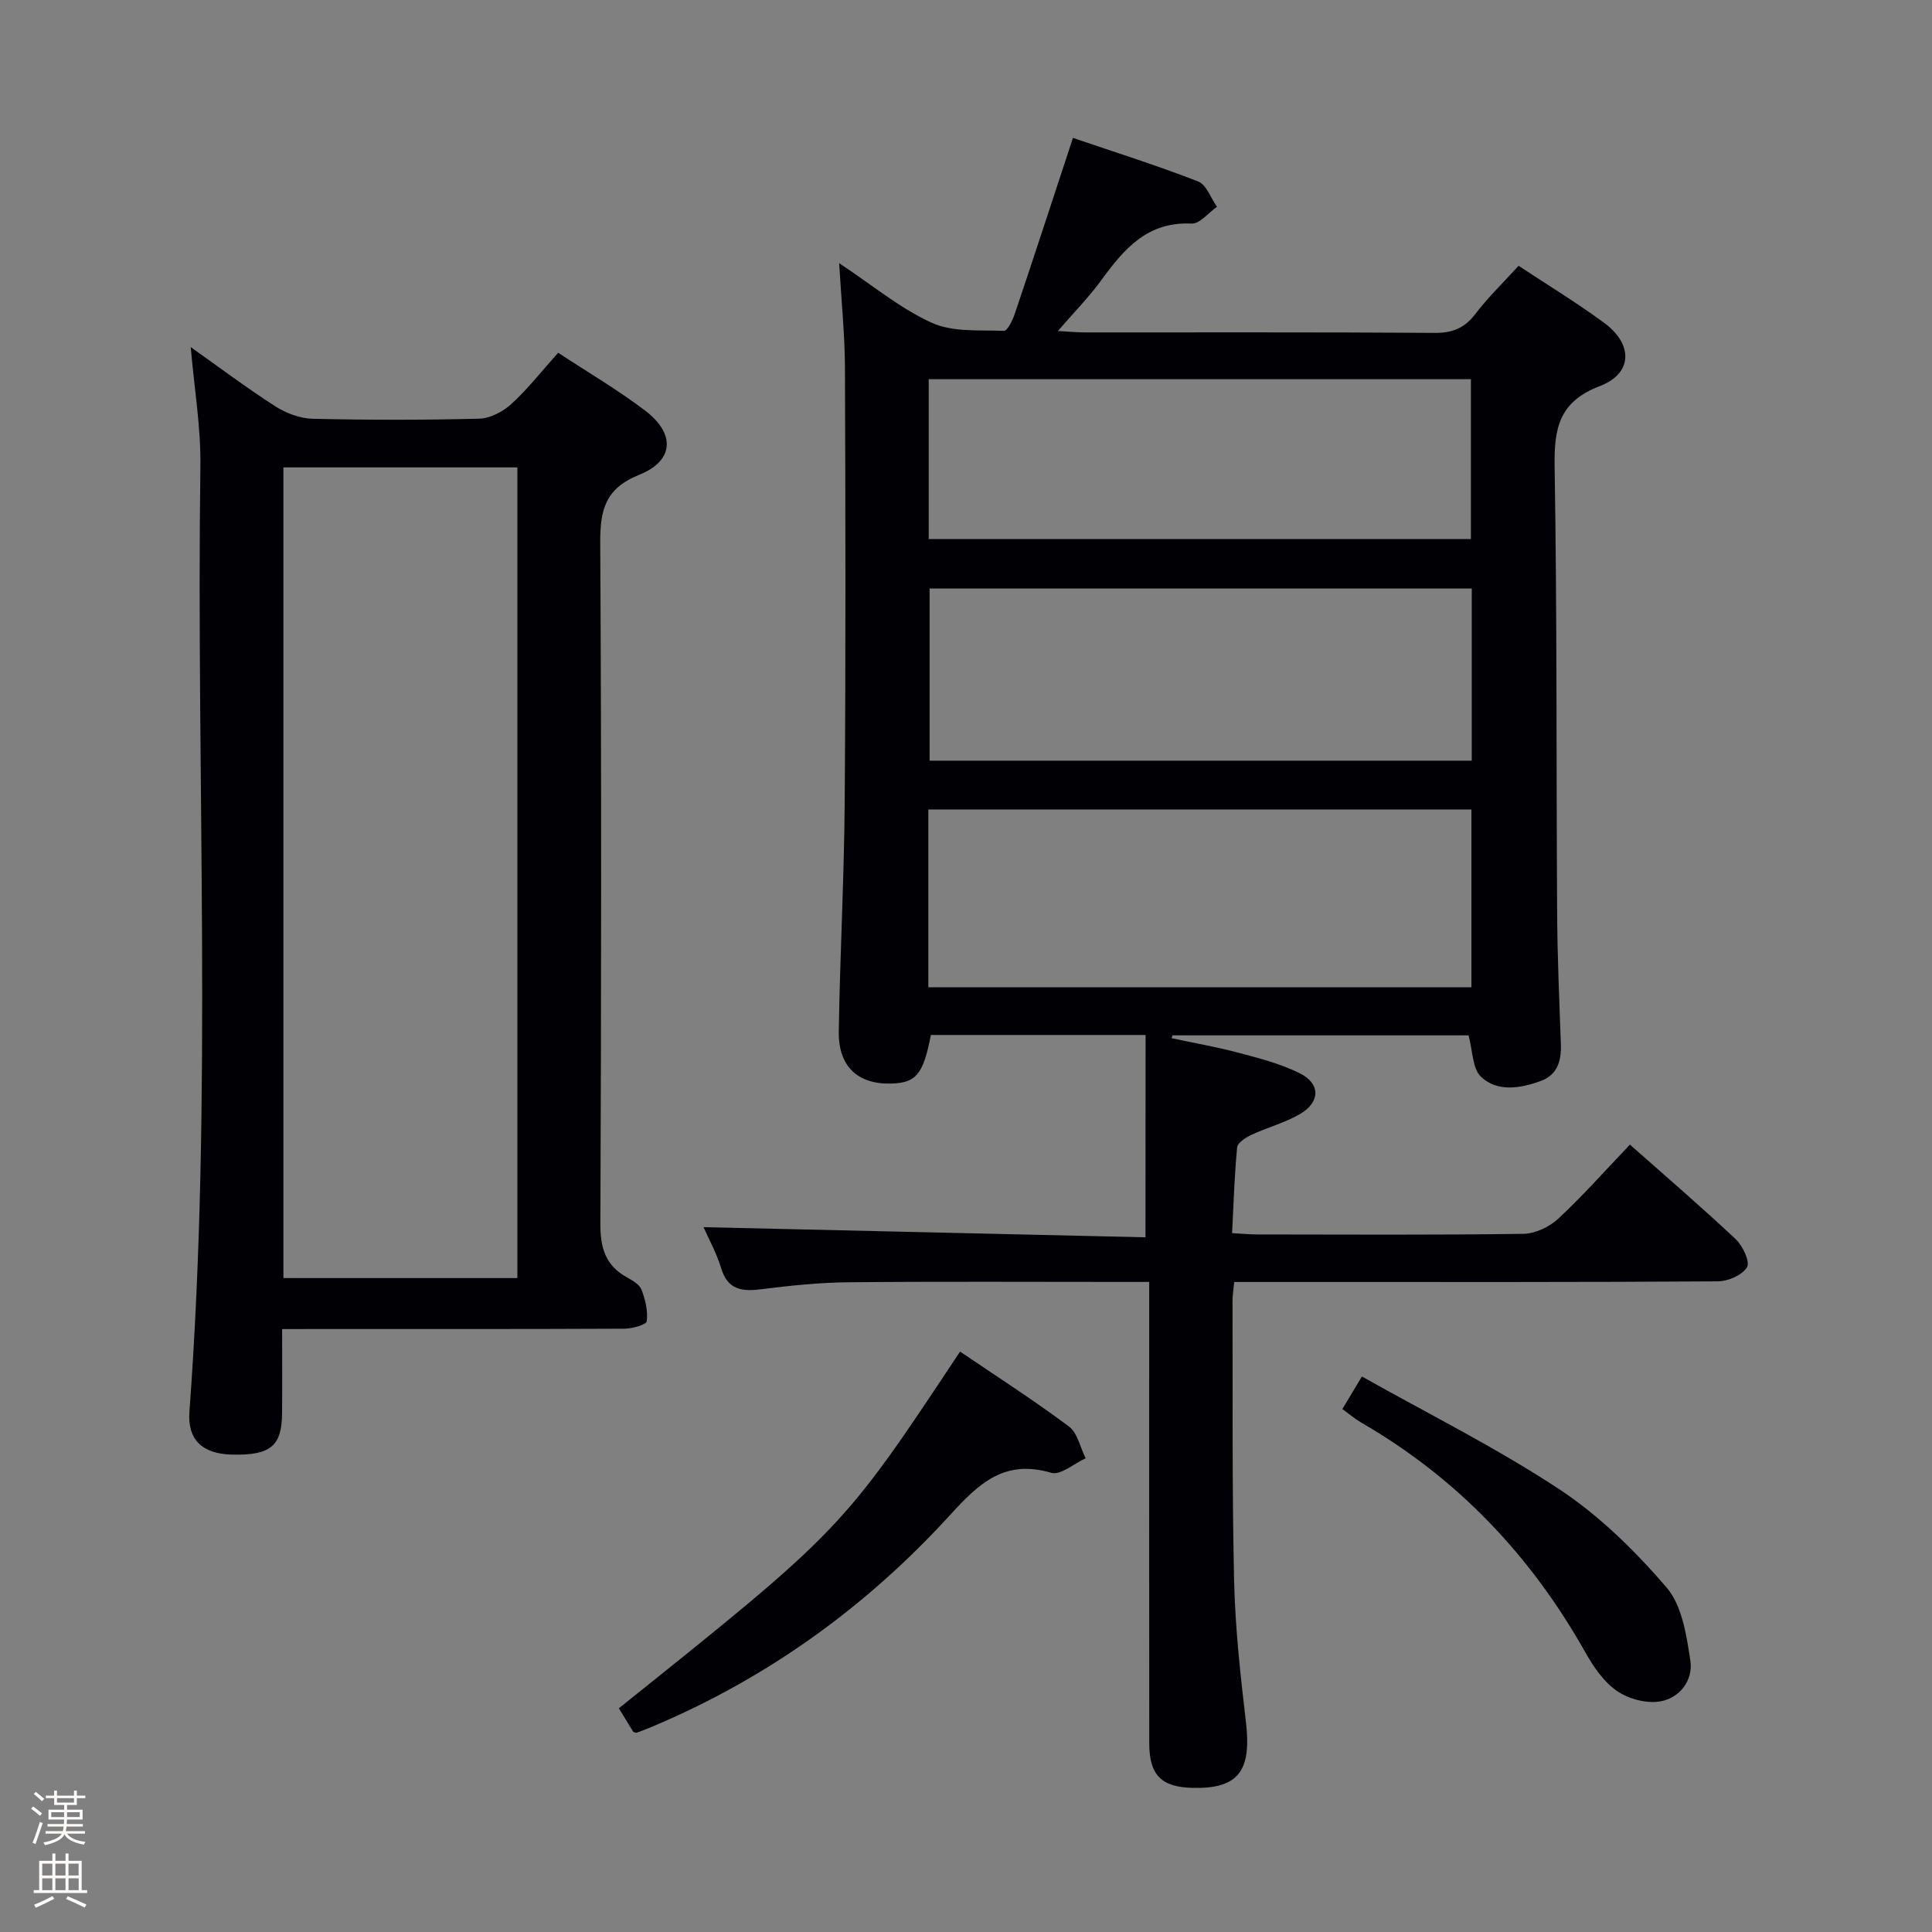 <svg enable-background="new 0 0 400 400" viewBox="0 0 400 400" xmlns="http://www.w3.org/2000/svg"><rect x="0" y="0" width="400" height="400" fill="#808080" stroke="none"/><path d="m6.44 374.46.42-.45c.65.47 1.27.95 1.85 1.44l-.45.49c-.65-.56-1.25-1.06-1.82-1.48m.93 7.33-.63-.26c.55-1.36 1.05-2.8 1.52-4.33.19.1.38.19.59.27-.46 1.29-.95 2.73-1.48 4.32m-.38-10.38.44-.42c.43.34 1.01.82 1.74 1.44l-.49.49c-.53-.51-1.09-1.01-1.69-1.51m2.5.35h1.72v-1.04h.59v1.04h3.52v-1.04h.59v1.04h1.75v.53h-1.75v1.42h-2.03v.97h3.22v2.03h-3.24c0 .35-.01.66-.03.93h3.32v.53h-3.37c-.03.27-.08.58-.15.94h3.96v.53h-3.71c.67.92 1.93 1.48 3.79 1.68-.13.24-.23.44-.29.59-2.13-.38-3.48-1.08-4.04-2.12-.43.97-1.77 1.72-4.03 2.23-.09-.19-.2-.37-.33-.55 2.1-.42 3.37-1.03 3.81-1.83h-3.36v-.53h3.58c.08-.29.13-.61.16-.94h-3.33v-.53h3.39c.02-.27.04-.58.04-.93h-3.23v-2.03h3.25v-.97h-2.07v-1.42h-1.73zm1.12 3.44v1h2.65c.01-.3.02-.44.01-.4v-.25-.35zm1.19-2h3.52v-.91h-3.52zm4.71 2h-2.63v.59c0 .15-.01.28-.01.4h2.64z" fill="#fcfbfa"/><path d="m13.56 383.74h.63v1.52h2.72v6.07h1.13v.6h-11.06v-.6h1.13v-6.07h2.73v-1.52h.63v1.52h2.1v-1.52zm-2.69 8.83.38.56c-1.24.63-2.53 1.25-3.85 1.85-.1-.21-.21-.42-.34-.63 1.36-.55 2.63-1.15 3.81-1.78m-2.13-4.27h2.1v-2.45h-2.1zm0 3.04h2.1v-2.46h-2.1zm2.72-3.04h2.1v-2.45h-2.1zm0 3.04h2.1v-2.46h-2.1zm6.07 3.6c-1.41-.71-2.7-1.3-3.86-1.78l.35-.56c1.45.62 2.75 1.19 3.88 1.72zm-1.25-9.09h-2.1v2.45h2.1zm-2.09 5.49h2.1v-2.46h-2.1z" fill="#fcfbfa"/><g fill="#010105"><path d="m237.18 214.28c-15.59 0-30.04 0-44.45 0-1.59 8.18-3.05 9.92-8.25 10.06-6.87.18-10.93-3.54-10.82-10.77.25-15.98 1.12-31.94 1.23-47.92.22-29.83.16-59.66.05-89.49-.03-6.89-.74-13.78-1.2-21.67 6.95 4.6 12.66 9.39 19.2 12.35 4.36 1.97 9.89 1.46 14.91 1.66.71.03 1.79-2.18 2.24-3.5 3.66-10.85 7.21-21.73 10.79-32.6.35-1.08.71-2.15 1.26-3.85 8.81 3 17.48 5.73 25.92 9.02 1.72.67 2.62 3.44 3.9 5.24-1.76 1.22-3.57 3.57-5.26 3.48-9.14-.45-13.99 5.27-18.68 11.71-2.52 3.46-5.56 6.55-9 10.53 2.38.13 3.92.29 5.47.29 24.17.02 48.33-.07 72.5.1 3.7.03 6.22-.96 8.47-3.92 2.61-3.43 5.75-6.45 8.95-9.97 5.89 3.89 11.95 7.59 17.66 11.77 6.07 4.44 6.02 10.5-.84 13.13-8.59 3.29-9.49 8.9-9.36 16.86.51 30.82.33 61.65.52 92.48.06 8.98.45 17.96.77 26.93.12 3.47-.71 6.37-4.25 7.64-4.21 1.51-8.89 2.28-12.27-.89-1.8-1.69-1.72-5.4-2.59-8.59-20.15 0-40.74 0-61.32 0-.05.2-.1.39-.15.59 4.62.99 9.28 1.79 13.84 3.01 4.3 1.15 8.72 2.27 12.67 4.24 4.33 2.16 4.29 5.97.07 8.44-3.12 1.83-6.75 2.77-10.05 4.31-1.18.55-2.87 1.62-2.97 2.59-.56 5.75-.73 11.54-1.05 17.77 2.09.11 3.71.27 5.33.27 18.33.02 36.67.13 54.99-.13 2.46-.04 5.4-1.44 7.24-3.16 5.1-4.75 9.74-10 14.81-15.31 7.36 6.52 14.77 12.88 21.89 19.57 1.46 1.37 3.02 4.68 2.35 5.81-.96 1.63-3.91 2.91-6.02 2.93-28.16.19-56.33.13-84.49.13-5.13 0-10.26 0-15.66 0-.15 1.65-.35 2.76-.35 3.86.06 19.33-.11 38.66.33 57.98.22 9.78 1.31 19.56 2.45 29.29 1.19 10.15-1.59 13.84-11.07 13.61-6.46-.16-8.94-2.65-8.95-9.24-.03-29.83-.01-59.66-.01-89.49 0-1.8 0-3.59 0-6.02-2.25 0-4.04 0-5.83 0-18.83 0-37.67-.11-56.5.07-5.96.06-11.94.68-17.87 1.43-4.03.51-7.05.23-8.43-4.37-.95-3.13-2.58-6.06-3.64-8.47 30.62.7 61.22 1.41 91.5 2.1.02-14.68.02-28.08.02-41.89zm-44.98-9.88h112.44c0-12.52 0-24.61 0-36.81-37.64 0-74.97 0-112.44 0zm112.51-82.56c-37.69 0-75.03 0-112.25 0v35.65h112.25c0-11.94 0-23.55 0-35.65zm-112.43-10.23h112.26c0-11.29 0-22.18 0-33.1-37.61 0-74.83 0-112.26 0z"/><path d="m58.41 275.17c0 6.24.04 11.87-.01 17.49-.06 6.76-2.43 8.68-10.36 8.5-6.12-.14-9.26-3.05-8.82-8.89 4.83-65.21 1.38-130.51 2.27-195.76.11-8.05-1.27-16.13-2-24.64 5.9 4.17 11.58 8.45 17.55 12.28 2.22 1.42 5.09 2.49 7.69 2.55 11.49.27 23 .28 34.48-.02 2.29-.06 4.95-1.46 6.69-3.06 3.41-3.13 6.29-6.83 9.66-10.59 6.12 4.03 12.29 7.65 17.96 11.94 6.34 4.8 6.08 10.41-1.16 13.32-7.1 2.85-8.12 7.32-8.09 14.11.27 46.98.22 93.97.03 140.96-.02 5.01 1.06 8.67 5.53 11.12 1.14.63 2.58 1.46 2.99 2.54.78 2.06 1.36 4.42 1.08 6.53-.1.73-2.99 1.53-4.61 1.54-21.49.1-42.99.07-64.48.07-1.83.01-3.66.01-6.4.01zm.27-10.56h48.44c0-56.22 0-112.05 0-167.84-16.37 0-32.28 0-48.44 0z"/><path d="m198.77 279.83c7.54 5.12 15.23 10.05 22.53 15.5 1.8 1.34 2.34 4.35 3.47 6.59-2.39 1.08-5.2 3.57-7.11 3.01-9.61-2.84-14.92 2.11-20.88 8.65-17.33 19.02-37.87 33.86-61.71 43.89-1.07.45-2.16.87-3.25 1.28-.12.04-.29-.07-.7-.18-.93-1.53-1.96-3.22-2.99-4.89 46.24-37.03 46.24-37.03 70.64-73.85z"/><path d="m277.92 291.73c1.25-2.08 2.27-3.78 4.05-6.74 13.71 7.72 27.8 14.73 40.84 23.33 8.31 5.48 15.71 12.76 22.23 20.34 3.22 3.74 4.13 9.91 4.93 15.15.62 4.05-2.19 7.76-6.25 8.45-2.83.48-6.54-.5-8.94-2.16-2.74-1.89-4.88-5.02-6.56-8.01-11.25-20-26.47-36.04-46.39-47.56-1.28-.74-2.42-1.72-3.91-2.8z"/></g></svg>